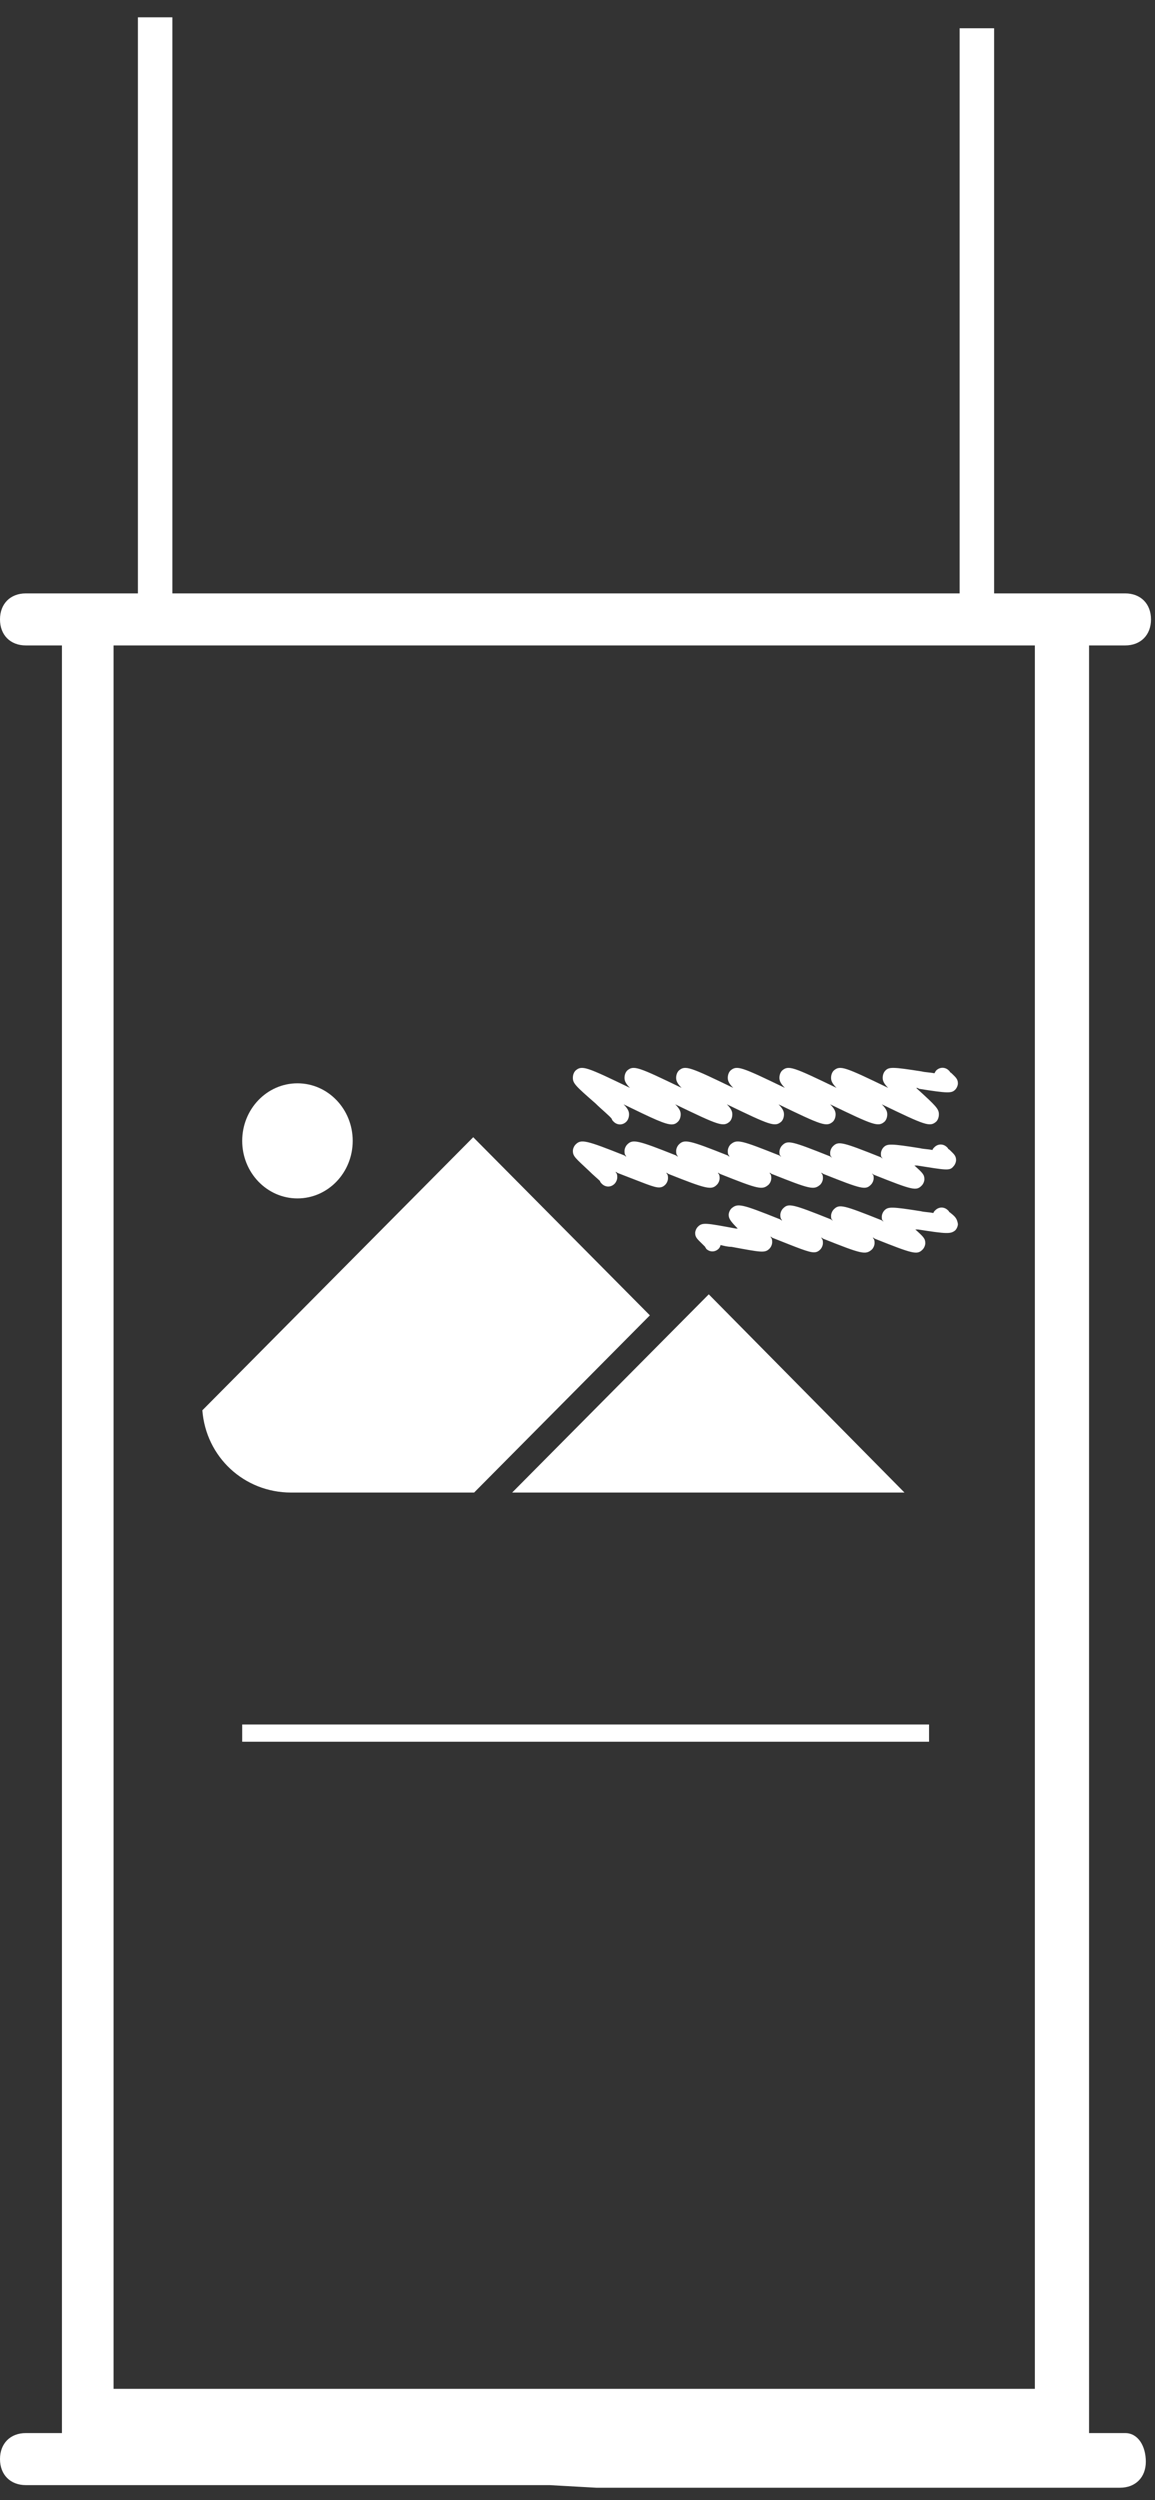 
<svg width="67px" height="145px" viewBox="12 -1 67 145" version="1.1" xmlns="http://www.w3.org/2000/svg" xmlns:xlink="http://www.w3.org/1999/xlink">
    <rect x="12" y="-1" width="67" height="145" fill="#333333" stroke="none"/>
    <!-- Generator: Sketch 42 (36781) - http://www.bohemiancoding.com/sketch -->
    <desc>Created with Sketch.</desc>
    <defs></defs>
    <g id="picto-affiche-com-visu" stroke="none" stroke-width="1" fill="none" fill-rule="evenodd" transform="translate(12, 0)">
        <path d="M6.587,137.541 L60.031,137.541 L60.031,36.432 L6.587,36.432 L6.587,137.541 Z M34.582,143.276 L64.971,143.276 C65.87,143.276 66.468,142.672 66.468,141.767 C66.468,140.861 66.019,140.107 65.271,140.107 L63.175,140.107 L63.175,36.432 L65.271,36.432 C66.169,36.432 66.768,35.829 66.768,34.923 C66.768,34.018 66.169,33.414 65.271,33.414 L63.175,33.414 L6.587,33.414 L6.587,34.169 C6.587,33.263 6.587,32.509 6.587,33.414 L3.593,33.414 L1.497,33.414 C0.599,33.414 0,34.018 0,34.923 C0,35.829 0.599,36.432 1.497,36.432 L3.593,36.432 L3.593,140.107 L1.497,140.107 C0.599,140.107 0,140.71 0,141.616 C0,142.521 0.599,143.125 1.497,143.125 L31.887,143.125 L34.582,143.276 Z" id="Fill-1" fill="white"></path>
        <path d="M9,34.328 L9,0.004" id="Stroke-3" stroke="white" stroke-width="2"></path>
        <path d="M63.025,34.29 L63.025,35.045 C63.025,34.139 62.426,33.536 61.528,33.536 C60.63,33.536 60.031,34.139 60.031,35.045 L60.031,34.29" id="Fill-4" fill="white"></path>
        <path d="M56.667,34.328 L56.667,0.639" id="Stroke-5" stroke="white" stroke-width="2"></path>
        <path d="M27.451,64.953 L11.738,80.792 C11.947,83.495 14.154,85.561 16.888,85.561 L27.503,85.561 L37.698,75.284 L27.451,64.953 Z" id="Fill-6" fill="white"></path>
        <polygon id="Fill-7" fill="white" points="29.71 85.561 52.467 85.561 41.115 74.065"></polygon>
        <path d="M17.255,61.827 C19.026,61.827 20.46,63.321 20.46,65.165 C20.46,67.008 19.026,68.502 17.255,68.502 C15.484,68.502 14.05,67.008 14.05,65.165 C14.05,63.321 15.484,61.827 17.255,61.827" id="Fill-8" fill="white"></path>
        <path d="M34.545,62.993 C34.861,63.311 35.387,63.734 35.492,63.894 C35.492,63.947 35.544,63.999 35.596,64.052 C35.807,64.265 36.122,64.265 36.333,64.052 C36.438,63.947 36.49,63.788 36.49,63.628 C36.49,63.47 36.438,63.311 36.174,63.046 C37.909,63.894 38.592,64.211 38.96,64.211 C39.117,64.211 39.222,64.158 39.328,64.052 C39.433,63.947 39.486,63.788 39.486,63.628 C39.486,63.47 39.433,63.311 39.17,63.046 C41.692,64.265 41.956,64.371 42.324,64.052 C42.429,63.947 42.481,63.788 42.481,63.628 C42.481,63.47 42.429,63.311 42.165,63.046 C44.688,64.265 44.951,64.371 45.32,64.052 C45.424,63.947 45.477,63.788 45.477,63.628 C45.477,63.47 45.424,63.311 45.161,63.046 C47.683,64.265 47.947,64.371 48.315,64.052 C48.42,63.947 48.472,63.788 48.472,63.628 C48.472,63.47 48.42,63.311 48.156,63.046 C50.679,64.265 50.942,64.371 51.311,64.052 C51.416,63.947 51.468,63.788 51.468,63.628 C51.468,63.47 51.416,63.311 51.152,63.046 C53.675,64.265 53.938,64.371 54.306,64.052 C54.411,63.947 54.463,63.788 54.463,63.628 C54.463,63.311 54.306,63.151 53.201,62.145 L53.149,62.092 C53.201,62.092 53.254,62.092 53.308,62.145 C54.989,62.41 55.199,62.41 55.41,62.197 C55.514,62.092 55.567,61.933 55.567,61.828 C55.567,61.562 55.41,61.457 55.199,61.245 C55.146,61.191 55.094,61.191 55.094,61.138 L55.041,61.085 C54.832,60.874 54.516,60.874 54.306,61.085 C54.252,61.138 54.252,61.191 54.2,61.245 C53.938,61.191 53.675,61.191 53.465,61.138 C51.782,60.874 51.573,60.874 51.363,61.085 C51.257,61.191 51.204,61.351 51.204,61.509 C51.204,61.668 51.257,61.828 51.52,62.092 C48.998,60.874 48.734,60.768 48.368,61.085 C48.261,61.191 48.209,61.351 48.209,61.509 C48.209,61.668 48.261,61.828 48.525,62.092 C46.002,60.874 45.739,60.768 45.372,61.085 C45.266,61.191 45.213,61.351 45.213,61.509 C45.213,61.668 45.266,61.828 45.529,62.092 C43.007,60.874 42.743,60.768 42.376,61.085 C42.27,61.191 42.218,61.351 42.218,61.509 C42.218,61.668 42.27,61.828 42.534,62.092 C40.011,60.874 39.748,60.768 39.381,61.085 C39.275,61.191 39.222,61.351 39.222,61.509 C39.222,61.668 39.275,61.828 39.538,62.092 C37.016,60.874 36.752,60.768 36.385,61.085 C36.279,61.191 36.227,61.351 36.227,61.509 C36.227,61.668 36.279,61.828 36.542,62.092 C34.02,60.874 33.756,60.768 33.39,61.085 C33.283,61.191 33.231,61.351 33.231,61.509 C33.231,61.828 33.39,61.986 34.545,62.993" id="Fill-9" fill="white"></path>
        <path d="M55.304,66.648 C55.409,66.542 55.461,66.382 55.461,66.277 C55.461,66.013 55.304,65.907 55.094,65.694 C55.041,65.642 54.988,65.642 54.988,65.589 L54.936,65.536 C54.726,65.323 54.41,65.323 54.201,65.536 C54.148,65.589 54.096,65.642 54.096,65.694 C53.832,65.642 53.57,65.642 53.359,65.589 C51.678,65.323 51.467,65.323 51.258,65.536 C51.153,65.642 51.1,65.8 51.1,65.907 C51.1,66.013 51.1,66.118 51.205,66.171 C51.153,66.171 51.153,66.171 51.1,66.118 C48.84,65.217 48.63,65.165 48.314,65.483 C48.21,65.589 48.157,65.747 48.157,65.853 C48.157,65.96 48.157,66.066 48.262,66.118 C48.21,66.118 48.21,66.118 48.157,66.066 C45.897,65.165 45.687,65.112 45.371,65.43 C45.266,65.536 45.214,65.694 45.214,65.8 C45.214,65.907 45.214,66.013 45.319,66.066 C45.266,66.066 45.266,66.066 45.214,66.013 C42.954,65.112 42.744,65.059 42.376,65.376 C42.271,65.483 42.218,65.642 42.218,65.747 C42.218,65.853 42.218,65.96 42.323,66.066 C42.271,66.066 42.271,66.066 42.218,66.013 C39.958,65.112 39.696,65.059 39.38,65.376 C39.275,65.483 39.223,65.642 39.223,65.747 C39.223,65.853 39.223,65.96 39.328,66.066 C39.275,66.066 39.275,66.066 39.223,66.013 C36.962,65.112 36.7,65.059 36.385,65.376 C36.28,65.483 36.227,65.642 36.227,65.747 C36.227,65.853 36.227,65.96 36.332,66.066 C36.28,66.066 36.28,66.066 36.227,66.013 C33.967,65.112 33.705,65.059 33.389,65.376 C33.284,65.483 33.232,65.642 33.232,65.747 C33.232,66.066 33.389,66.171 34.178,66.914 C34.387,67.125 34.703,67.389 34.808,67.496 C34.808,67.549 34.861,67.602 34.913,67.655 C35.124,67.866 35.438,67.866 35.649,67.655 C35.754,67.549 35.807,67.389 35.807,67.283 C35.807,67.178 35.807,67.072 35.702,66.967 C35.754,66.967 35.754,66.967 35.807,67.019 C37.331,67.602 37.909,67.866 38.224,67.866 C38.382,67.866 38.486,67.813 38.593,67.707 C38.697,67.602 38.75,67.443 38.75,67.336 C38.75,67.231 38.75,67.125 38.645,67.019 C38.697,67.019 38.697,67.019 38.75,67.072 C41.009,67.973 41.272,68.026 41.588,67.707 C41.693,67.602 41.745,67.443 41.745,67.336 C41.745,67.231 41.745,67.125 41.641,67.019 C41.693,67.019 41.693,67.019 41.745,67.072 C44.004,67.973 44.216,68.026 44.584,67.707 C44.689,67.602 44.741,67.443 44.741,67.336 C44.741,67.231 44.741,67.125 44.636,67.019 C44.689,67.019 44.689,67.019 44.741,67.072 C47,67.973 47.211,68.026 47.579,67.707 C47.684,67.602 47.737,67.443 47.737,67.336 C47.737,67.231 47.737,67.125 47.632,67.019 C47.684,67.019 47.684,67.019 47.737,67.072 C49.996,67.973 50.207,68.026 50.521,67.707 C50.627,67.602 50.68,67.443 50.68,67.336 C50.68,67.231 50.68,67.125 50.575,67.072 C50.627,67.072 50.627,67.072 50.68,67.125 C52.939,68.026 53.15,68.079 53.464,67.76 C53.57,67.655 53.623,67.496 53.623,67.389 C53.623,67.125 53.517,67.019 53.044,66.595 L53.202,66.595 C54.883,66.859 55.094,66.914 55.304,66.648" id="Fill-10" fill="white"></path>
        <path d="M55.146,69.35 C55.094,69.297 55.042,69.297 55.042,69.244 L54.989,69.192 C54.778,68.979 54.464,68.979 54.253,69.192 C54.2,69.244 54.148,69.297 54.148,69.35 C53.884,69.297 53.622,69.297 53.413,69.244 C51.73,68.979 51.521,68.979 51.31,69.192 C51.205,69.297 51.152,69.456 51.152,69.561 C51.152,69.668 51.152,69.774 51.257,69.827 C51.205,69.827 51.205,69.827 51.152,69.774 C48.892,68.873 48.682,68.82 48.366,69.139 C48.262,69.244 48.209,69.403 48.209,69.508 C48.209,69.616 48.209,69.721 48.314,69.774 C48.262,69.774 48.262,69.774 48.209,69.721 C45.95,68.82 45.739,68.767 45.425,69.084 C45.318,69.192 45.266,69.35 45.266,69.456 C45.266,69.561 45.266,69.668 45.371,69.774 C45.318,69.774 45.318,69.774 45.266,69.721 C43.007,68.82 42.796,68.767 42.429,69.084 C42.323,69.192 42.27,69.35 42.27,69.456 C42.27,69.668 42.375,69.827 42.796,70.251 L42.691,70.251 C40.958,69.932 40.746,69.88 40.484,70.145 C40.378,70.251 40.326,70.409 40.326,70.515 C40.326,70.781 40.484,70.886 40.746,71.152 C40.799,71.205 40.851,71.257 40.905,71.31 C40.905,71.363 40.958,71.363 40.958,71.416 C41.167,71.629 41.483,71.629 41.693,71.416 C41.745,71.363 41.797,71.257 41.797,71.205 C42.008,71.257 42.218,71.31 42.429,71.31 C44.163,71.629 44.372,71.682 44.636,71.416 C44.741,71.31 44.793,71.152 44.793,71.045 C44.793,70.939 44.793,70.833 44.688,70.728 C44.741,70.728 44.741,70.728 44.793,70.781 C46.265,71.363 46.895,71.629 47.211,71.629 C47.368,71.629 47.474,71.574 47.579,71.469 C47.684,71.363 47.736,71.205 47.736,71.097 C47.736,70.992 47.736,70.886 47.631,70.781 C47.684,70.781 47.684,70.781 47.736,70.833 C49.997,71.734 50.206,71.787 50.574,71.469 C50.679,71.363 50.732,71.205 50.732,71.097 C50.732,70.992 50.732,70.886 50.627,70.781 C50.679,70.781 50.679,70.781 50.732,70.833 C52.992,71.734 53.202,71.787 53.518,71.469 C53.622,71.363 53.675,71.205 53.675,71.097 C53.675,70.833 53.57,70.728 53.097,70.304 L53.254,70.304 C54.937,70.568 55.146,70.568 55.41,70.357 C55.515,70.251 55.567,70.091 55.567,69.985 C55.515,69.668 55.41,69.561 55.146,69.35" id="Fill-11" fill="white"></path>
        <path d="M14.05,99.512 L53.893,99.512" id="Stroke-12" stroke="white"></path>
    </g>
</svg>